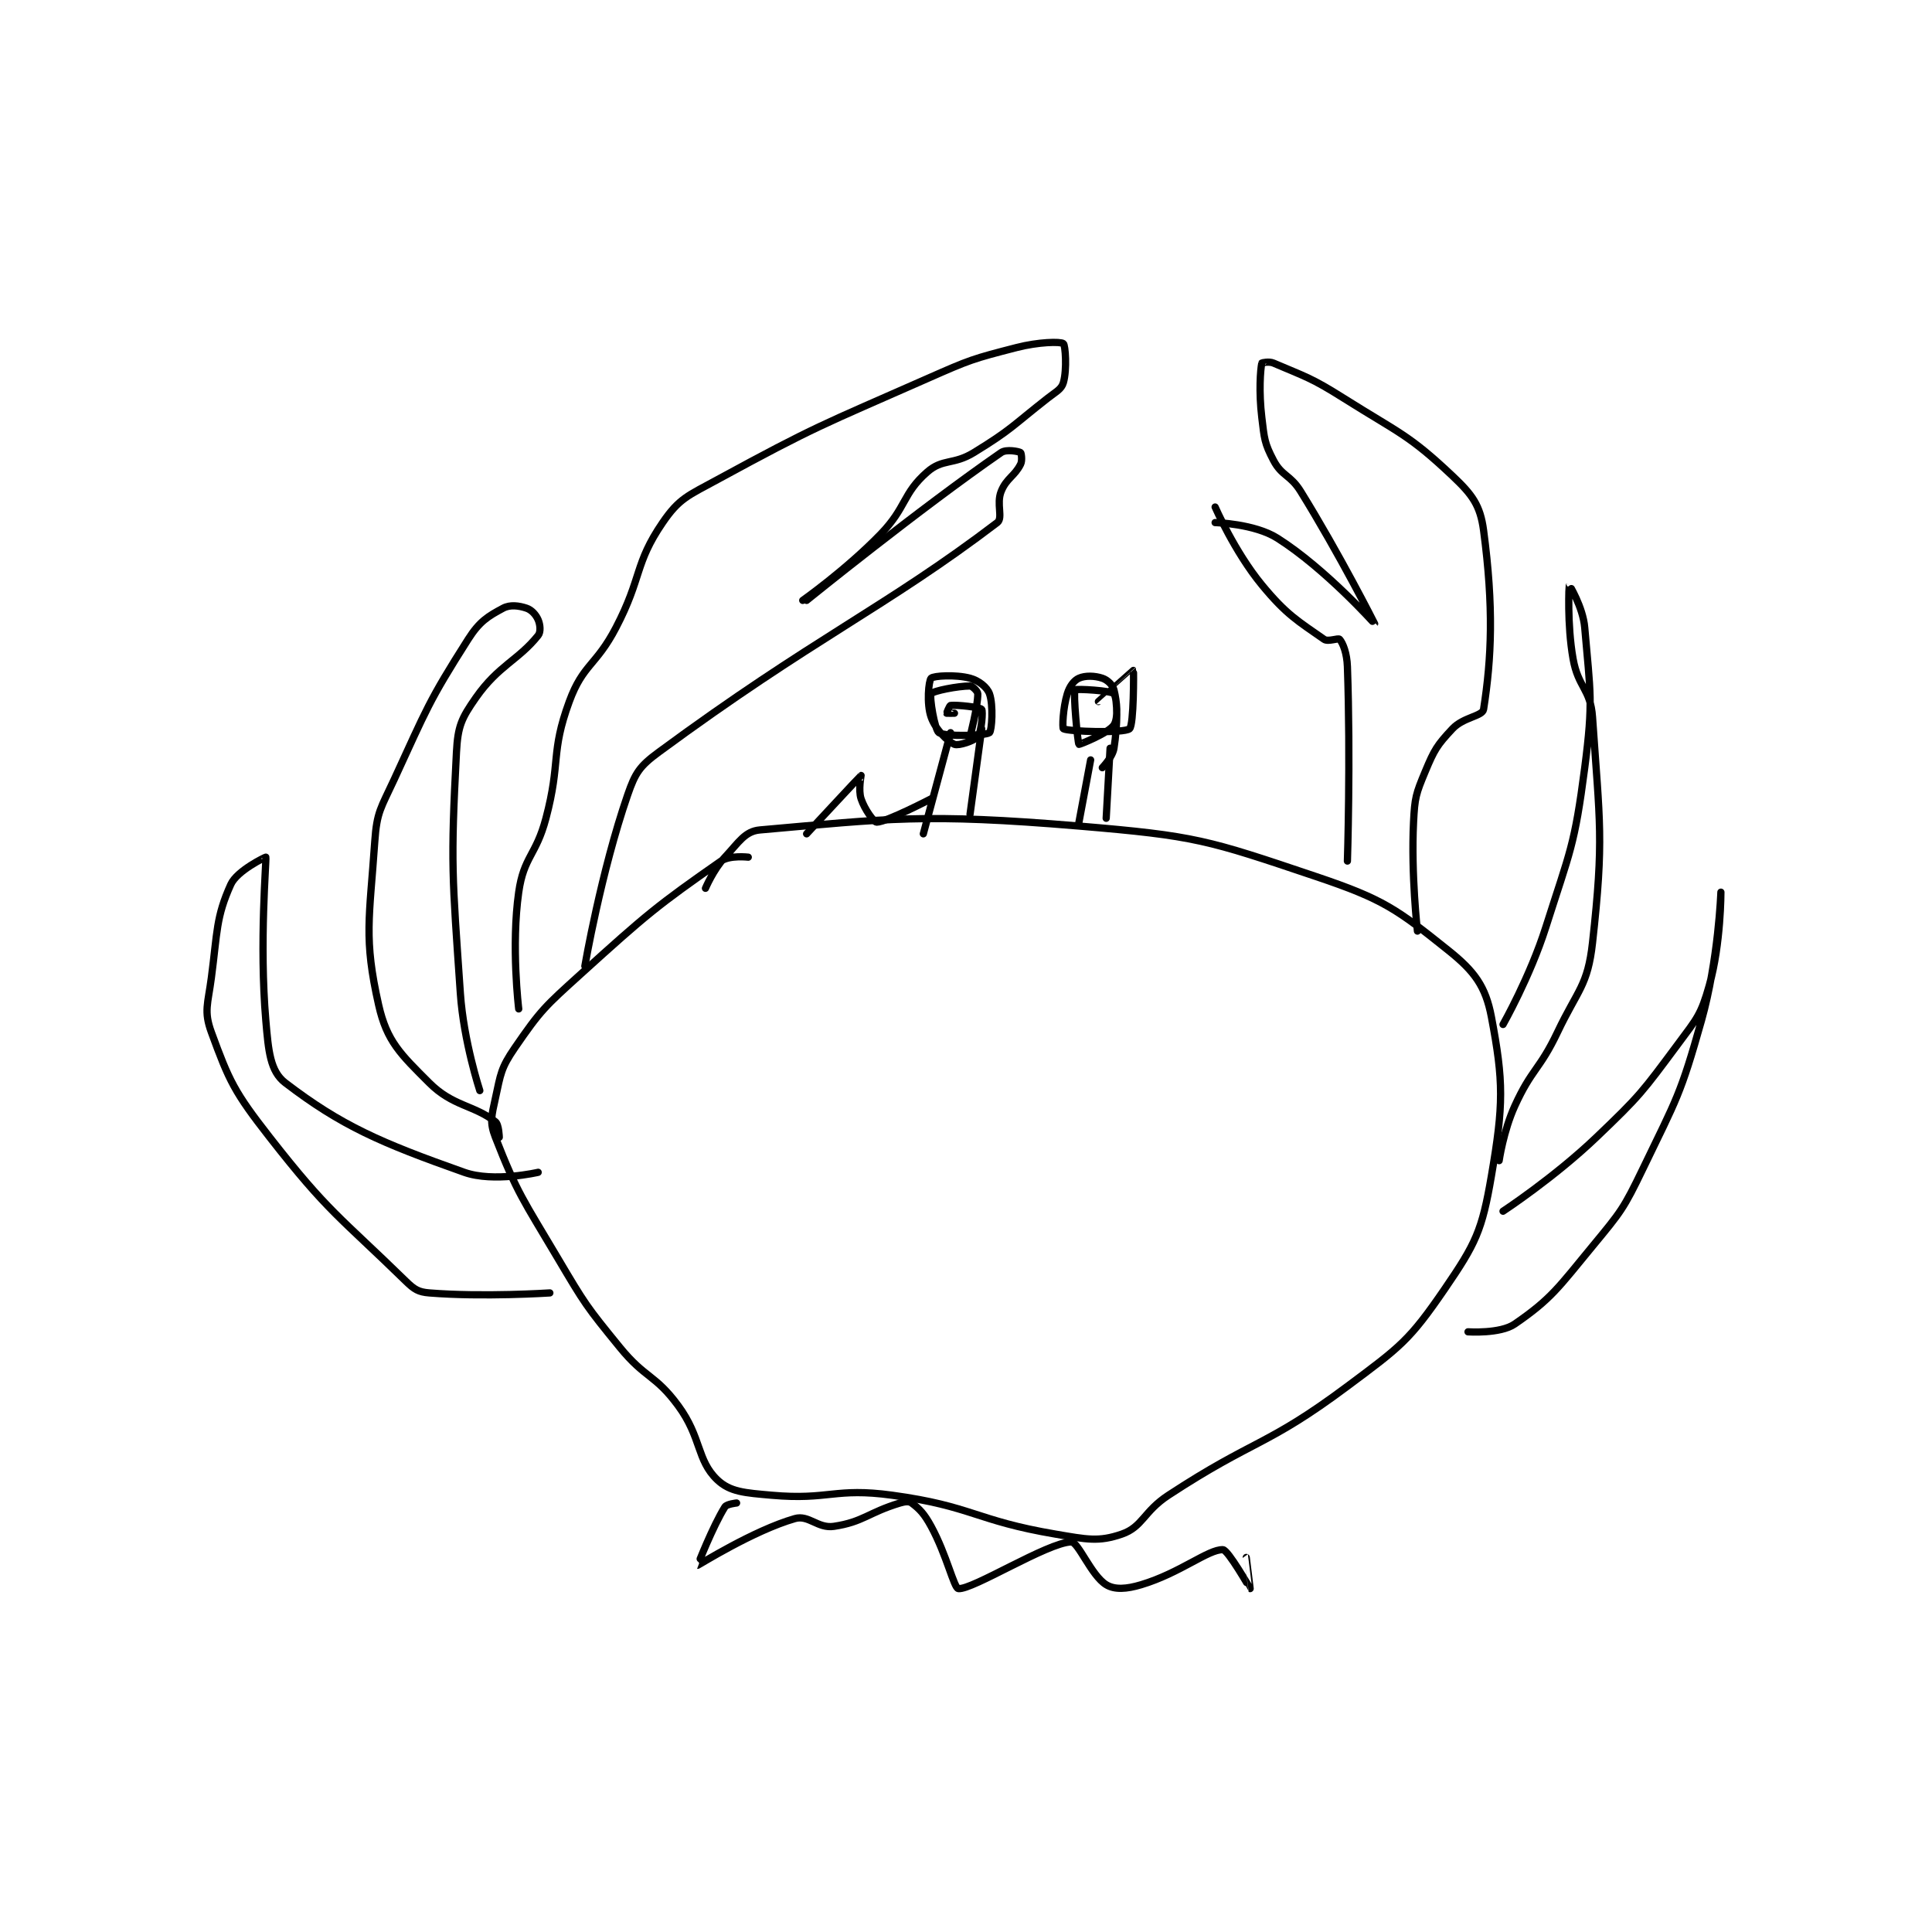 <?xml version="1.0" encoding="utf-8"?>
<!DOCTYPE svg PUBLIC "-//W3C//DTD SVG 1.1//EN" "http://www.w3.org/Graphics/SVG/1.1/DTD/svg11.dtd">
<svg viewBox="0 0 800 800" preserveAspectRatio="xMinYMin meet" xmlns="http://www.w3.org/2000/svg" version="1.1">
<g fill="none" stroke="black" stroke-linecap="round" stroke-linejoin="round" stroke-width="1.863">
<g transform="translate(87.52,142.285) scale(1.611) translate(-75,-10)">
<path id="0" d="M213 142 C213 142 208.238 141.439 206 143 C189.65 154.407 186.878 156.714 170 172 C160.727 180.398 159.705 181.248 153 191 C149.409 196.224 149.366 197.715 148 204 C147.03 208.461 146.49 210.131 148 214 C153.624 228.411 155.199 230.149 164 245 C171.062 256.916 171.309 257.346 180 268 C186.566 276.049 189.065 274.928 195 283 C201.009 291.173 199.745 296.964 205 302 C208.322 305.184 212.15 305.391 219 306 C233.792 307.315 235.196 303.972 250 306 C270.711 308.837 271.336 312.498 292 316 C300.039 317.363 303.062 318.048 309 316 C314.396 314.139 314.581 310.206 321 306 C343.265 291.413 346.123 293.584 367 278 C380.625 267.829 382.913 266.263 392 253 C400.029 241.282 401.607 237.961 404 224 C407.159 205.57 407.175 199.741 404 183 C402.522 175.207 399.654 171.323 393 166 C379.692 155.354 376.342 152.842 359 147 C330.935 137.547 328.075 136.524 298 134 C258.322 130.67 248.873 132.11 216 135 C212.149 135.339 210.61 138.132 207 142 C204.031 145.181 202 150 202 150 "/>
<path id="1" d="M228 136 C228 136 241.849 121.097 242 121 C242.025 120.984 241.245 124.734 242 127 C242.923 129.769 245.301 133 246 133 C248.445 133 260 127 260 127 "/>
<path id="2" d="M265 110 L258 136 "/>
<path id="3" d="M273 109 L270 131 "/>
<path id="4" d="M270 111 C270 111 272 103.386 272 100 C272 99.384 270.604 98 270 98 C266.979 98 260.5 99.25 260 100 C259.5 100.75 260.927 109.285 262 110 C263.61 111.073 273.979 110.785 275 110 C275.604 109.535 276.045 102.926 275 100 C274.395 98.307 272.245 96.599 270 96 C266.299 95.013 260.625 95.375 260 96 C259.375 96.625 258.786 102.56 260 106 C261.107 109.137 264.199 112.249 266 113 C267.044 113.435 271.154 112.088 272 111 C272.987 109.731 273.366 104.418 273 104 C272.522 103.453 266.73 102.808 265 103 C264.732 103.03 263.977 104.954 264 105 C264.015 105.031 266 105 266 105 "/>
<path id="5" d="M301 117 L298 133 "/>
<path id="6" d="M306 114 L305 132 "/>
<path id="7" d="M304 119 C304 119 306.636 116.303 307 114 C307.93 108.109 307.976 101.465 307 100 C306.465 99.198 297.239 98.655 297 99 C296.464 99.774 297.686 112.718 298 113 C298.104 113.093 305.646 110.106 307 108 C308.13 106.243 307.771 102.086 307 99 C306.679 97.714 305.311 96.437 304 96 C302.033 95.344 299.603 95.287 298 96 C296.723 96.567 295.599 98.052 295 100 C293.867 103.682 293.695 108.828 294 109 C295.277 109.719 309.574 110.189 311 109 C312.133 108.056 312.071 94.062 312 94 C311.988 93.99 303 102 303 102 "/>
<path id="8" d="M171 170 C171 170 175.151 145.827 182 126 C183.972 120.291 185.086 118.621 190 115 C229.811 85.665 248.249 77.89 277 56 C278.545 54.823 276.721 51.198 278 48 C279.37 44.574 281.437 44.125 283 41 C283.493 40.013 283.165 38.099 283 38 C282.54 37.724 279.365 37.057 278 38 C257.185 52.382 228 76 228 76 "/>
<path id="9" d="M227 76 C227 76 238.129 68.148 247 59 C253.736 52.053 252.621 48.581 259 43 C263.017 39.485 265.681 41.26 271 38 C280.739 32.031 280.815 31.188 290 24 C292.186 22.289 293.505 21.732 294 20 C294.962 16.632 294.505 10.378 294 10 C293.243 9.432 287.569 9.568 282 11 C270.615 13.927 270.03 14.13 259 19 C231.779 31.02 230.676 31.029 205 45 C197.47 49.097 195.255 49.781 191 56 C183.72 66.64 185.749 70.065 179 83 C173.875 92.824 170.542 92.359 167 102 C162.128 115.264 164.868 117.421 161 132 C158.446 141.625 155.315 141.795 154 151 C152.028 164.808 154 181 154 181 "/>
<path id="10" d="M333 52 C333 52 338.017 63.52 345 72 C351.351 79.712 354.352 81.346 361 86 C362.031 86.722 364.656 85.599 365 86 C365.875 87.02 366.881 89.604 367 93 C367.843 117.018 367 143 367 143 "/>
<path id="11" d="M333 56 C333 56 343.106 56.263 349 60 C361.385 67.854 373.998 82.003 374 82 C374.004 81.992 365.018 64.183 355 48 C352.3 43.639 350.171 44.126 348 40 C345.662 35.558 345.649 34.404 345 29 C344.201 22.34 344.642 16.673 345 15 C345.017 14.923 346.863 14.513 348 15 C356.284 18.55 357.633 18.725 366 24 C380.352 33.048 382.718 33.345 394 44 C399.106 48.823 401.139 51.541 402 58 C404.629 77.719 404.061 90.863 402 104 C401.72 105.786 396.822 105.99 394 109 C390.036 113.229 389.331 114.405 387 120 C384.613 125.729 384.309 126.665 384 133 C383.343 146.469 385 161 385 161 "/>
<path id="12" d="M144 202 C144 202 139.856 189.407 139 177 C136.905 146.616 136.476 143.949 138 115 C138.351 108.335 139.275 106.321 143 101 C148.789 92.73 153.882 91.397 159 85 C159.711 84.112 159.528 82.231 159 81 C158.435 79.681 157.311 78.437 156 78 C154.033 77.344 151.783 77.049 150 78 C146.058 80.103 143.914 81.42 141 86 C130.79 102.044 130.376 103.852 122 122 C118.575 129.421 117.532 130.291 117 138 C115.636 157.777 114.114 162.79 118 180 C120.111 189.348 123.595 192.595 131 200 C137.059 206.059 142.417 205.657 148 210 C148.926 210.72 149 214 149 214 "/>
<path id="13" d="M407 185 C407 185 413.946 172.743 418 160 C424.285 140.246 425.375 139.21 428 119 C430.234 101.799 429.431 99.811 428 83 C427.549 77.704 424.001 71.998 424 72 C423.998 72.004 423.418 82.033 425 91 C426.311 98.427 429.503 98.751 430 106 C431.877 133.402 432.968 137.289 430 164 C428.772 175.053 426.235 176.006 421 187 C416.35 196.766 414.385 196.353 410 206 C407.11 212.358 406 220 406 220 "/>
<path id="14" d="M159 223 C159 223 147.575 225.68 140 223 C118.416 215.363 108.387 211.002 94 200 C90.1 197.018 89.671 191.788 89 184 C87.284 164.093 89.189 142.734 89 142 C88.979 141.918 81.611 145.433 80 149 C76.177 157.464 76.561 161.134 75 173 C74.114 179.737 73.017 181.579 75 187 C79.603 199.58 80.899 202.351 90 214 C105.124 233.359 107.871 234.289 125 251 C127.151 253.098 128.218 253.774 131 254 C144.816 255.12 162 254 162 254 "/>
<path id="15" d="M407 233 C407 233 420.164 224.354 431 214 C442.293 203.209 442.761 202.425 452 190 C456.885 183.43 457.892 182.473 460 175 C463.035 164.24 463 151 463 151 C463 151 462.377 168.462 458 184 C452.629 203.068 451.68 204.02 443 222 C437.959 232.443 437.378 233.057 430 242 C421.235 252.624 419.424 255.521 410 262 C406.265 264.568 398 264 398 264 "/>
<path id="16" d="M210 308 C210 308 207.46 308.264 207 309 C203.899 313.961 199.972 323.995 200 324 C200.144 324.024 214.365 315.038 225 312 C228.527 310.992 230.896 314.608 235 314 C242.565 312.879 243.861 310.442 252 308 C253.299 307.61 254.354 307.516 255 308 C257.045 309.533 258.238 310.769 260 314 C264.002 321.338 265.872 329.875 267 330 C270.555 330.395 289.914 318.16 296 318 C297.808 317.952 301.183 326.668 305 329 C307.185 330.335 310.199 330.14 314 329 C324.01 325.997 331.255 319.866 335 320 C336.332 320.048 341.984 329.995 342 330 C342.005 330.002 341 322 341 322 "/>
</g>
</g>
</svg>
